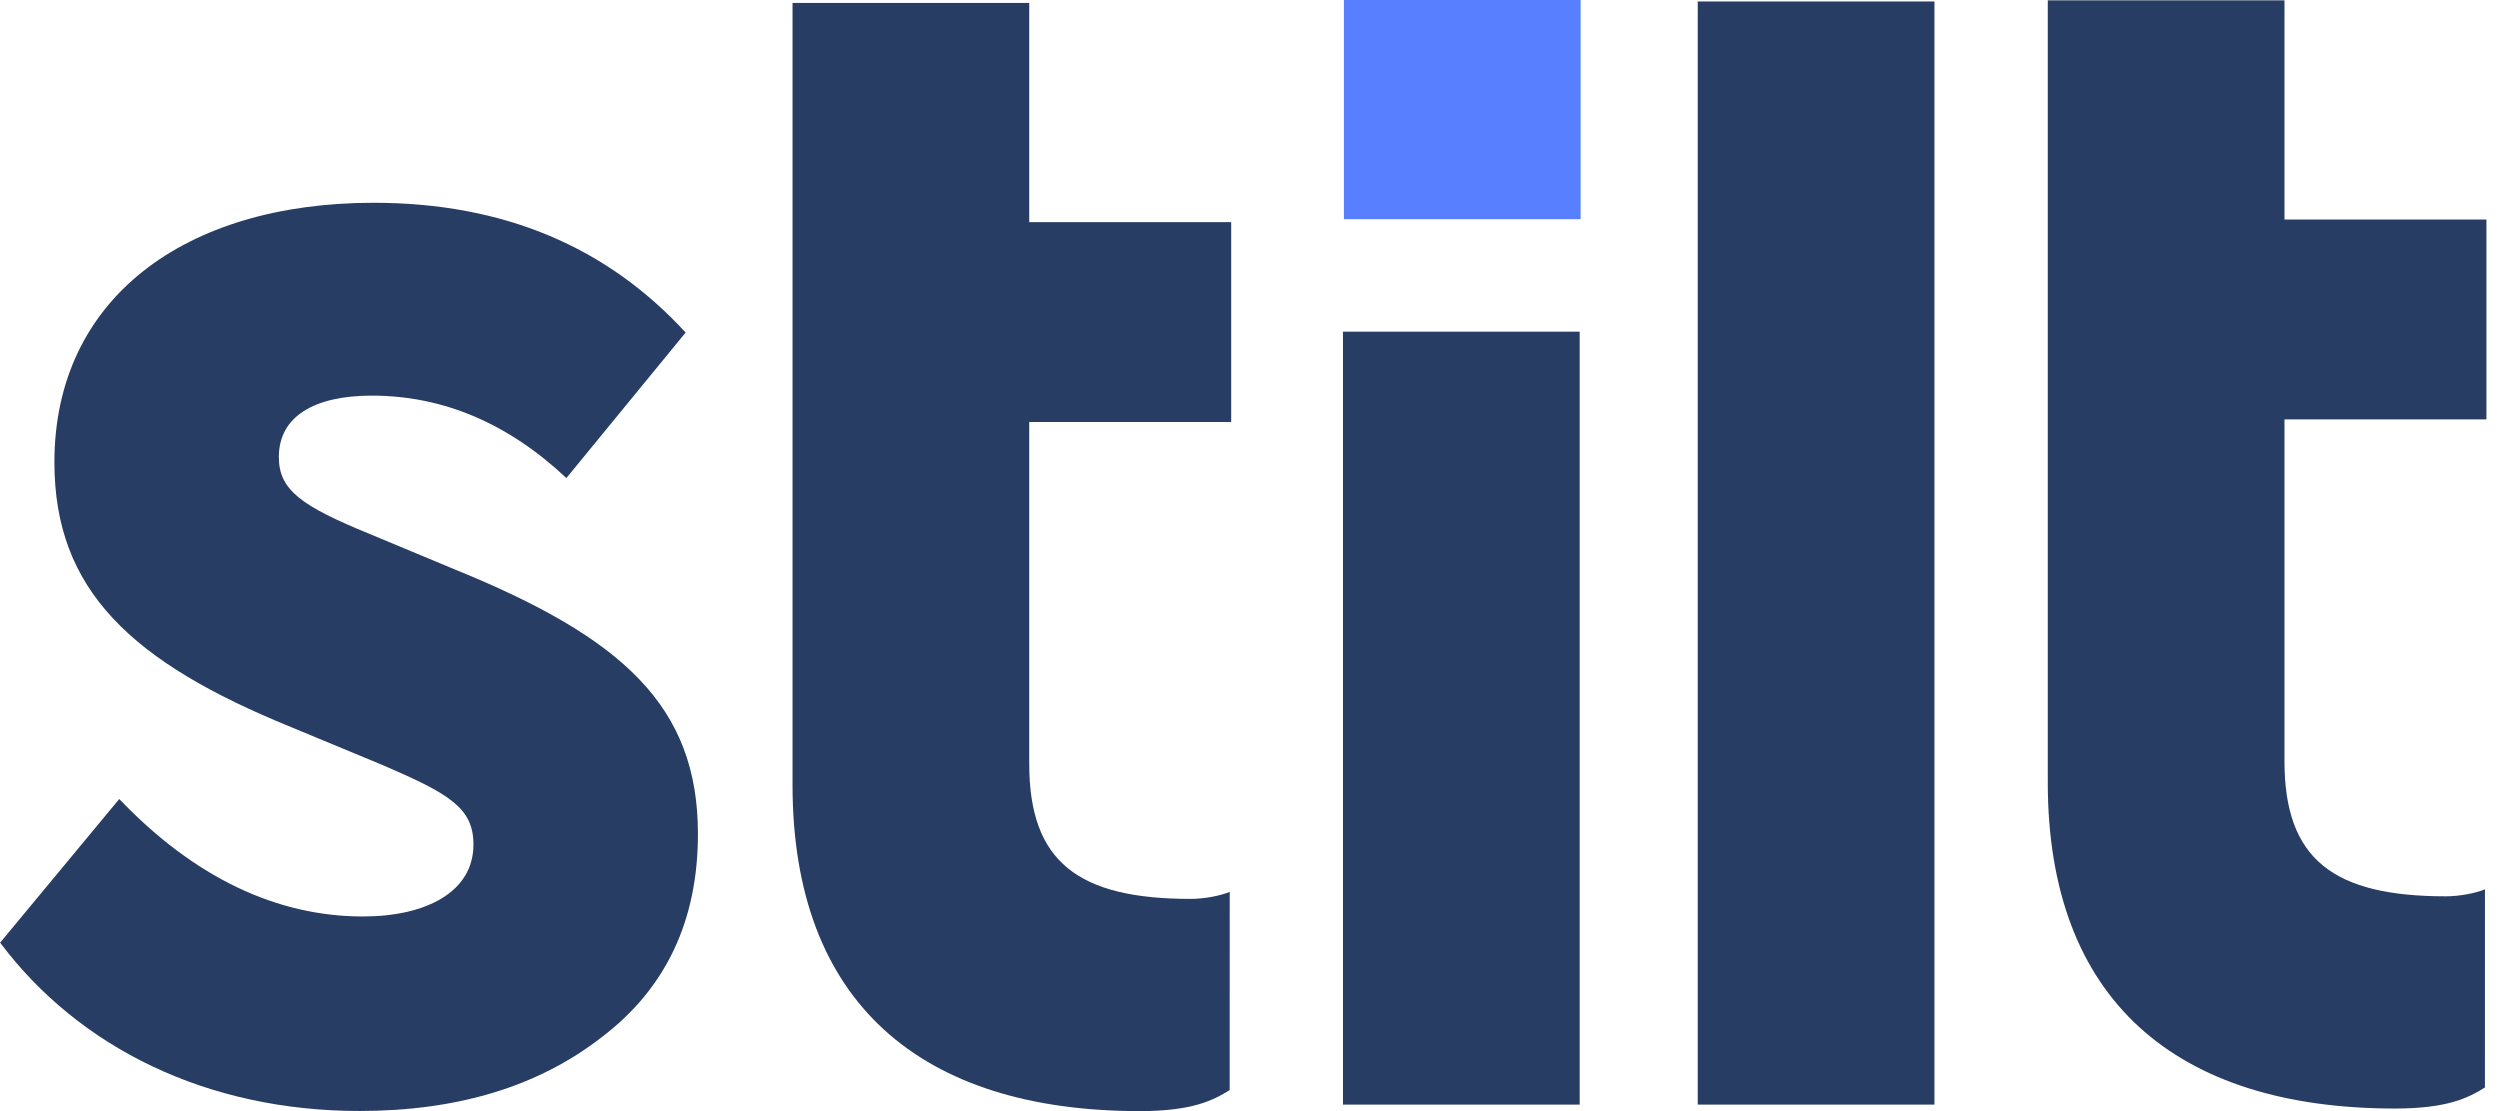 <svg fill="none" height="40" viewBox="0 0 63 28" width="90" xmlns="http://www.w3.org/2000/svg" xmlns:xlink="http://www.w3.org/1999/xlink"><clipPath id="a"><path d="m0 0h62.659v28h-62.659z"/></clipPath><g clip-path="url(#a)"><g fill="#283d64"><path d="m3.005 20.135c1.9 1.988 3.977 2.96 6.142 2.96 1.591 0 2.784-.619 2.784-1.812 0-.928-.619-1.281-2.253-1.988l-2.342-.972c-4.021-1.637-5.965-3.448-5.965-6.674 0-4.109 3.27-6.539 8.042-6.539 3.27 0 5.877 1.105 7.865 3.27l-3.005 3.667c-1.458-1.37-3.093-2.077-4.904-2.077-1.458 0-2.342.53-2.342 1.546 0 .84.574 1.237 2.298 1.944l2.121.884c4.242 1.723 6.142 3.446 6.142 6.672 0 2.165-.795 3.888-2.43 5.125-1.591 1.237-3.623 1.856-6.097 1.856-3.844 0-7.069-1.591-9.058-4.242z"/><path d="m30.988 27.47c-.418.26-.943.53-2.268.53-5.523 0-8.748-2.739-8.748-8.218v-9.148-5.037-5.523h5.965v5.523h5.089v5.037h-5.089v8.616c0 2.474 1.237 3.402 4.065 3.402.353 0 .753-.079.987-.177z"/><path d="m33.843 8.358h5.965v19.478h-5.965z"/><path d="m42.783.037h5.965v27.799h-5.965z"/></g><path d="m33.867 0h5.965v5.523h-5.965z" fill="#577fff"/><path d="m62.62 27.405c-.418.26-.943.53-2.268.53-5.523 0-8.748-2.739-8.748-8.218v-9.148-5.037-5.523h5.965v5.523h5.089v5.037h-5.089v8.616c0 2.474 1.237 3.402 4.065 3.402.353 0 .753-.079.987-.177z" fill="#283d64"/></g></svg>